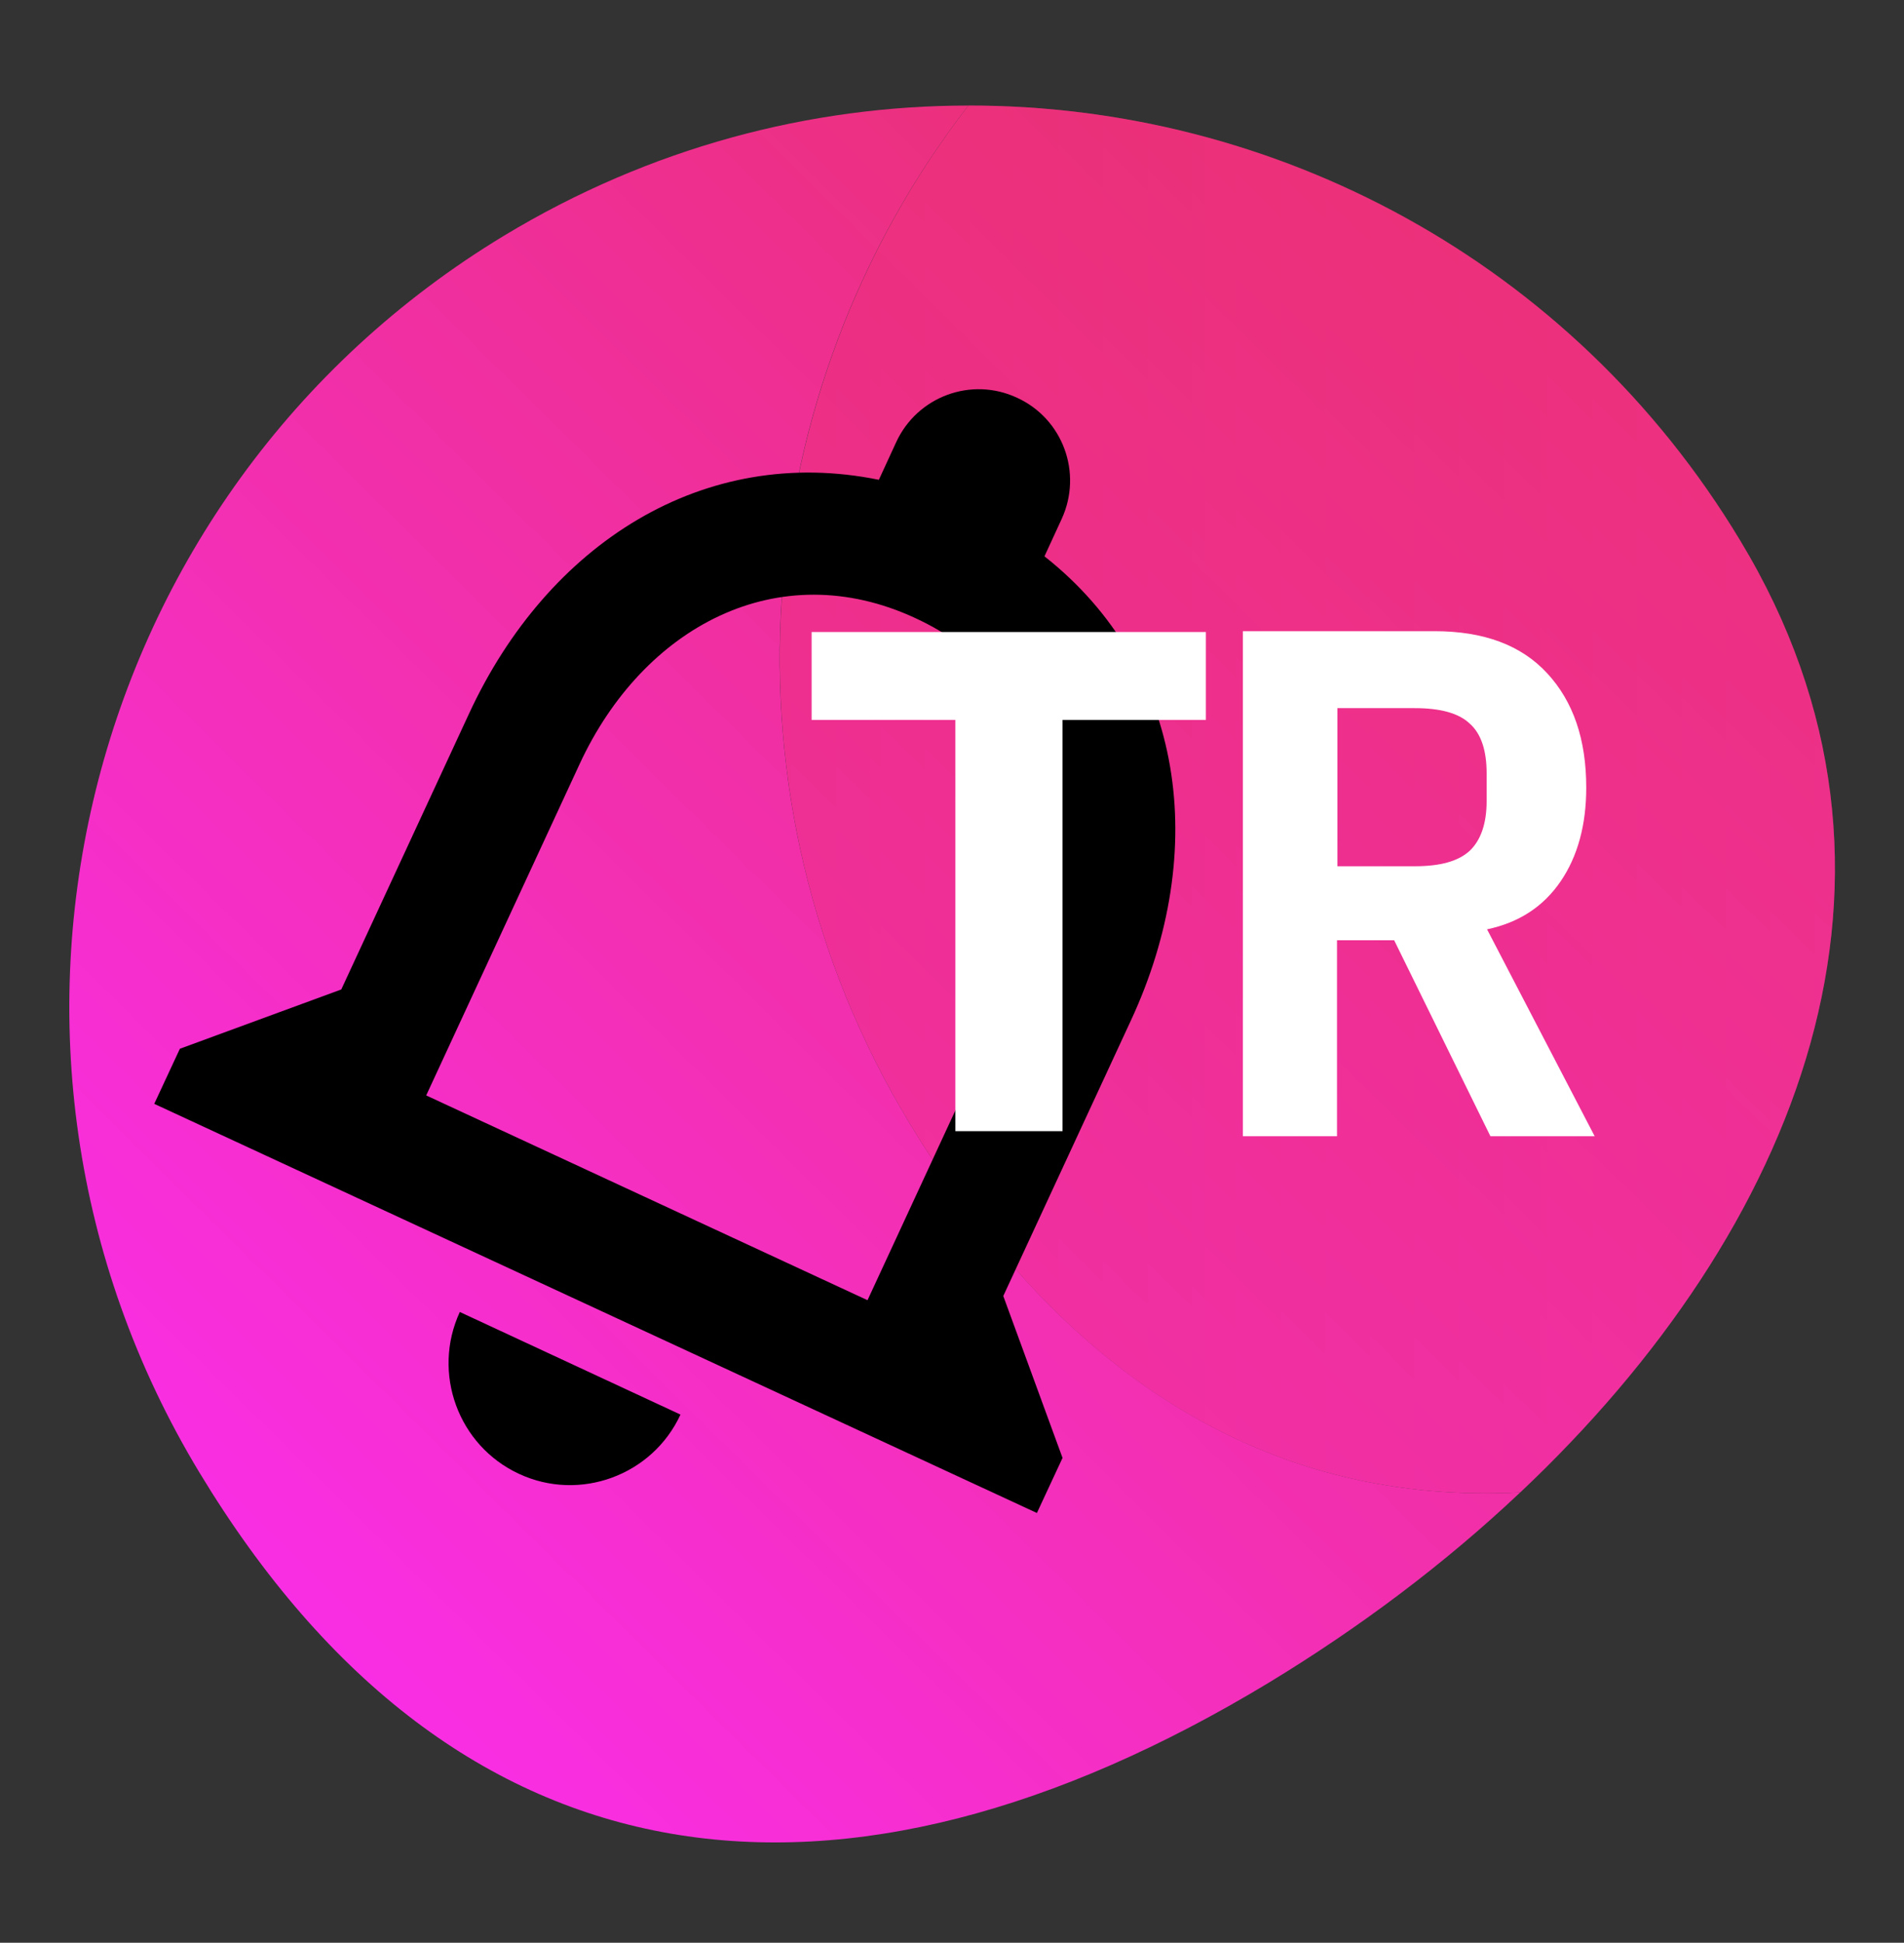 <?xml version="1.0" encoding="utf-8"?>
<!-- Generator: Adobe Illustrator 26.5.0, SVG Export Plug-In . SVG Version: 6.00 Build 0)  -->
<svg version="1.1" id="Ebene_1" xmlns="http://www.w3.org/2000/svg" xmlns:xlink="http://www.w3.org/1999/xlink" x="0px" y="0px"
	 viewBox="0 0 453 462" enable-background="new 0 0 453 462" xml:space="preserve">
<rect x="0" y="0" width="453" height="462" fill="#333333" stroke="none"/>
<g>
	<g>
		
			<linearGradient id="SVGID_1_" gradientUnits="userSpaceOnUse" x1="375.703" y1="38.779" x2="55.703" y2="-285.221" gradientTransform="matrix(1 0 0 -1 0 102.98)">
			<stop  offset="0" style="stop-color:#E93068"/>
			<stop  offset="1" style="stop-color:#FA2EE8"/>
		</linearGradient>
		<path fill="url(#SVGID_1_)" d="M216.4,267.1c-47.1-78-38.7-174,14-242c-37.7,0-75.8,10-110.4,30.9
			C18.7,117.2-13.8,248.8,47.4,350.1s153.2,111.2,254.4,50.1c21.6-13.1,41.9-28.3,59.9-45.3C304.8,357.9,254.6,330.2,216.4,267.1z"
			/>
		
			<linearGradient id="SVGID_00000094577367994943976230000002039049432144825497_" gradientUnits="userSpaceOnUse" x1="398.35" y1="16.412" x2="78.35" y2="-307.588" gradientTransform="matrix(1 0 0 -1 0 102.98)">
			<stop  offset="0" style="stop-color:#E93068"/>
			<stop  offset="1" style="stop-color:#FA2EE8"/>
		</linearGradient>
		<path fill="url(#SVGID_00000094577367994943976230000002039049432144825497_)" d="M414,128.5C373.8,61.8,303,25,230.4,25.1
			c-52.6,68-61.1,164-14,242c38.2,63.2,88.4,90.8,145.3,87.8C427.8,292.6,462.2,208.1,414,128.5z"/>
		
			<linearGradient id="SVGID_00000046323936884294239400000016851992103026450349_" gradientUnits="userSpaceOnUse" x1="185.538" y1="570.11" x2="605.594" y2="570.11" gradientTransform="matrix(1 0 0 1 0 -380)">
			<stop  offset="0" style="stop-color:#E93068"/>
			<stop  offset="1" style="stop-color:#FA2EE8"/>
		</linearGradient>
		<path opacity="0.31" fill="url(#SVGID_00000046323936884294239400000016851992103026450349_)" enable-background="new    " d="
			M414,128.5C373.8,61.8,303,25,230.4,25.1c-52.6,68-61.1,164-14,242c38.2,63.2,88.4,90.8,145.3,87.8
			C427.8,292.6,462.2,208.1,414,128.5z"/>
	</g>
</g>
<g>
	<g>
		<defs>
			
				<rect id="SVGID_00000178206568648929873890000016151004223653952185_" x="10.7" y="45.6" transform="matrix(0.42 -0.907 0.907 0.42 -92.074 294.236)" width="347.2" height="347.2"/>
		</defs>
		<clipPath id="SVGID_00000114044613467436850440000009448245632761454733_">
			<use xlink:href="#SVGID_00000178206568648929873890000016151004223653952185_"  overflow="visible"/>
		</clipPath>
		<g clip-path="url(#SVGID_00000114044613467436850440000009448245632761454733_)">
			<path d="M123.5,350.5c14.4,6.7,31.7,0.4,38.4-14.1L109.4,312C102.7,326.5,109,343.8,123.5,350.5z M238.7,308.2l30.4-65.6
				c18.7-40.3,12.9-83.9-20.6-110.3l4.1-8.9c5-10.9,0.3-23.8-10.6-28.8c-10.9-5.1-23.8-0.3-28.8,10.6l-4.1,8.9
				c-41.7-8.5-78.8,15.2-97.5,55.6l-30.4,65.6l-38.4,14.1l-6.1,13.1l210,97.3l6.1-13.1L238.7,308.2z M206.4,309.2l-105-48.7
				l36.5-78.8c15.1-32.6,47.2-49.9,79.9-34.7c32.7,15.1,40.2,50.8,25.1,83.4L206.4,309.2z"/>
		</g>
	</g>
</g>
<path fill="#FFFFFF" d="M252.8,171.2V269h-25.5v-97.8h-34.2v-20.9h93.8v20.9H252.8z"/>
<g>
	<path fill="#FFFFFF" d="M318.2,270.2h-22.5V150.1h45.6c11.7,0,20.6,3.3,26.8,10c6.2,6.7,9.3,15.7,9.3,27.2c0,8.8-2,16.3-6.1,22.3
		c-4.1,6-9.9,9.8-17.5,11.4l25.6,49.2h-24.8l-22.9-46.6h-13.6V270.2z M336.6,206c6.1,0,10.4-1.2,13.1-3.7c2.6-2.5,4-6.4,4-11.8v-6.6
		c0-5.4-1.3-9.4-4-11.8c-2.6-2.5-7-3.7-13.1-3.7h-18.4V206H336.6z"/>
</g>
</svg>
